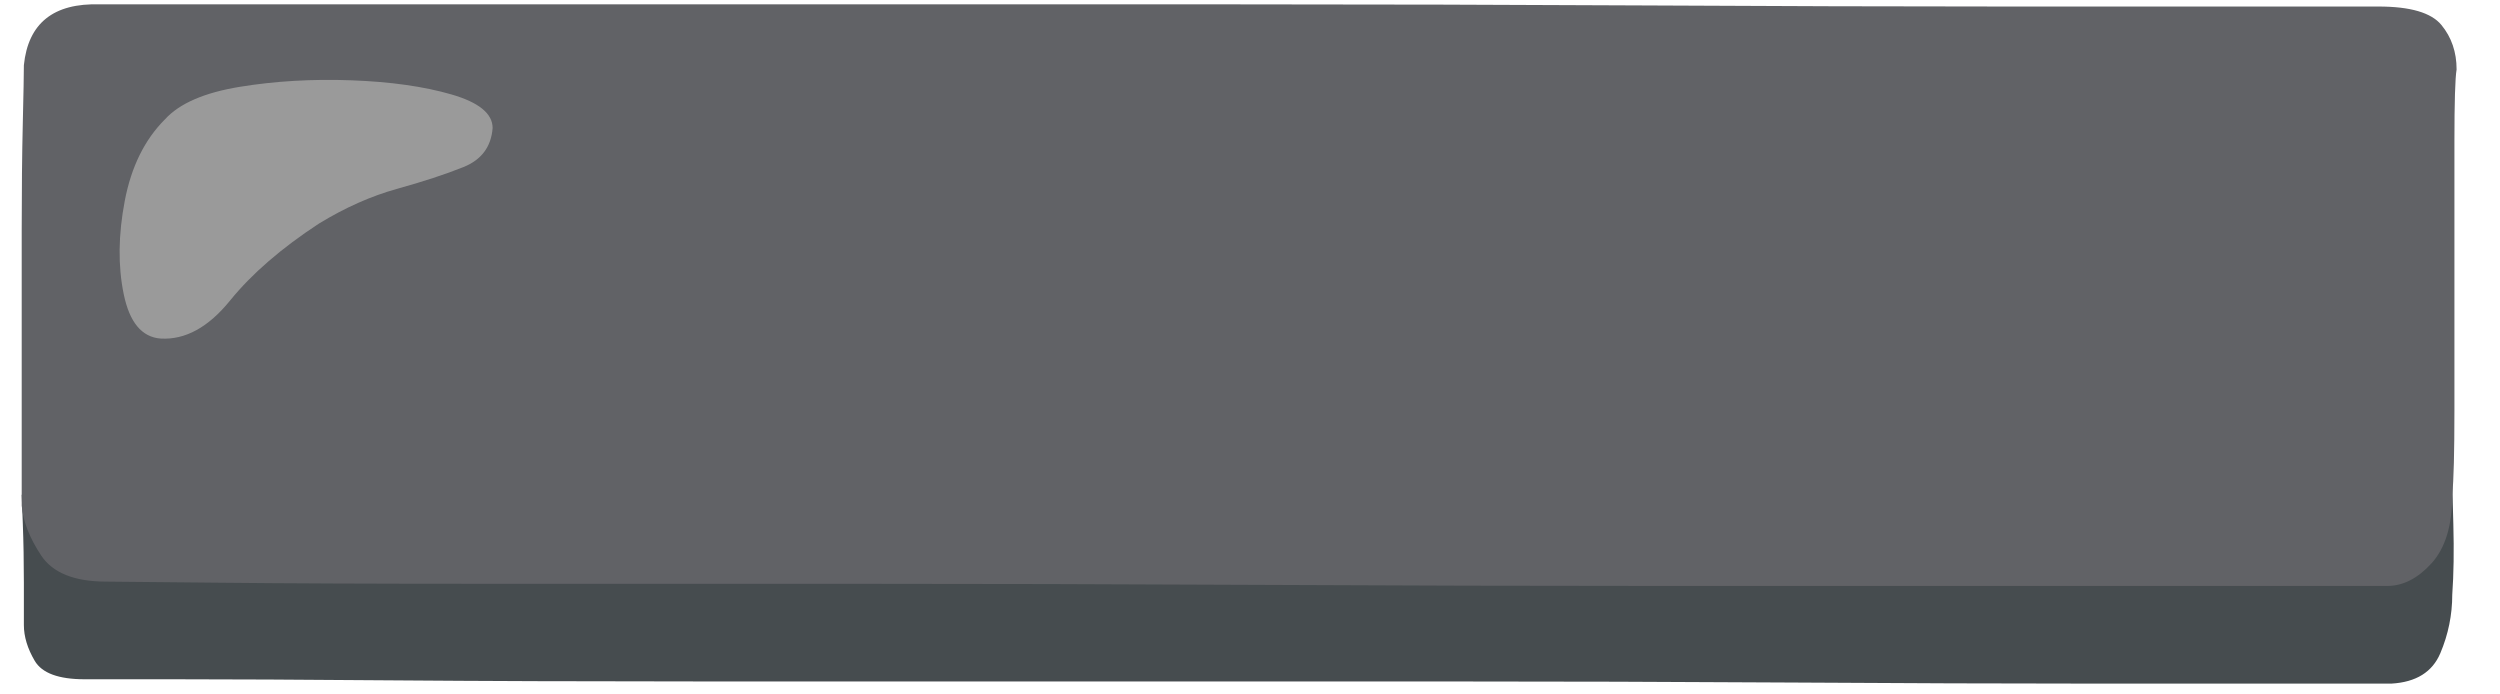 <svg height="6.667" viewBox="0 0 1152 320" width="24" xmlns="http://www.w3.org/2000/svg">
<g transform="translate(-64, 512) scale(1, -1)">
<g>
<g>
<clipPath id="clip-0-1">
<path d="M74,284 L204,334 L941,372 L1194,289 Q1194,289 1194.5,270.5 Q1195,252 1194,238 Q1194,224 1188.5,211 Q1183,198 1166,197 Q1163,197 1126.5,197 Q1090,197 1028.5,197 Q967,197 889,197.5 Q811,198 724.5,198 Q638,198 551,198 Q464,198 385.5,198 Q307,198 244.5,198.5 Q182,199 144.5,199 Q107,199 103,199 Q85,199 80,207.5 Q75,216 75,224 Q75,229 75,243.5 Q75,258 74.5,271 Q74,284 74,284 Z" transform="matrix(1 0 0 1 0 0)"/>
</clipPath>
<g clip-path="url(#clip-0-1)">
<path d="M64,192 L1216,192 L1216,512 L64,512 Z" fill="rgb(70, 76, 79)" transform="matrix(1 0 0 1 0 0)"/>
</g>
</g>
<g>
<clipPath id="clip-1-1">
<path d="M110,510 Q114,510 159.5,510 Q205,510 279,510 Q353,510 444.5,510 Q536,510 633,510 Q730,510 821.5,509.5 Q913,509 987.5,509 Q1062,509 1108.5,509 Q1155,509 1160,509 Q1182,509 1189,500.5 Q1196,492 1196,480 Q1195,474 1195,447 Q1195,420 1195,386 Q1195,352 1195,323 Q1195,294 1194,284 Q1194,263 1184.5,252.5 Q1175,242 1164,242 Q1161,242 1116.5,242 Q1072,242 998,242 Q924,242 832.5,242 Q741,242 643.5,242.5 Q546,243 453.5,243 Q361,243 286,243 Q211,243 164.5,243.5 Q118,244 113,244 Q91,244 83,256 Q75,268 74,279 Q74,283 74,303 Q74,323 74,350.5 Q74,378 74,406 Q74,434 74.5,455 Q75,476 75,482 Q78,511 110,510 Z" transform="matrix(1 0 0 1 0 0)"/>
</clipPath>
<g clip-path="url(#clip-1-1)">
<path d="M64,192 L1216,192 L1216,512 L64,512 Z" fill="rgb(97, 98, 102)" transform="matrix(1 0 0 1 0 0)"/>
</g>
</g>
<g>
<clipPath id="clip-2-1">
<path d="M138,356 Q125,357 121,376.5 Q117,396 121.5,419.5 Q126,443 140,457 Q150,468 174.5,472 Q199,476 226,475 Q253,474 272,468.5 Q291,463 291,453 Q290,440 277.5,435 Q265,430 247,425 Q229,420 211,409 Q185,392 170,373.5 Q155,355 138,356 Z" transform="matrix(1 0 0 1 0 0)"/>
</clipPath>
<g clip-path="url(#clip-2-1)">
<path d="M64,192 L1216,192 L1216,512 L64,512 Z" fill="rgb(154, 154, 154)" transform="matrix(1 0 0 1 0 0)"/>
</g>
</g>
</g>
</g>
</svg>